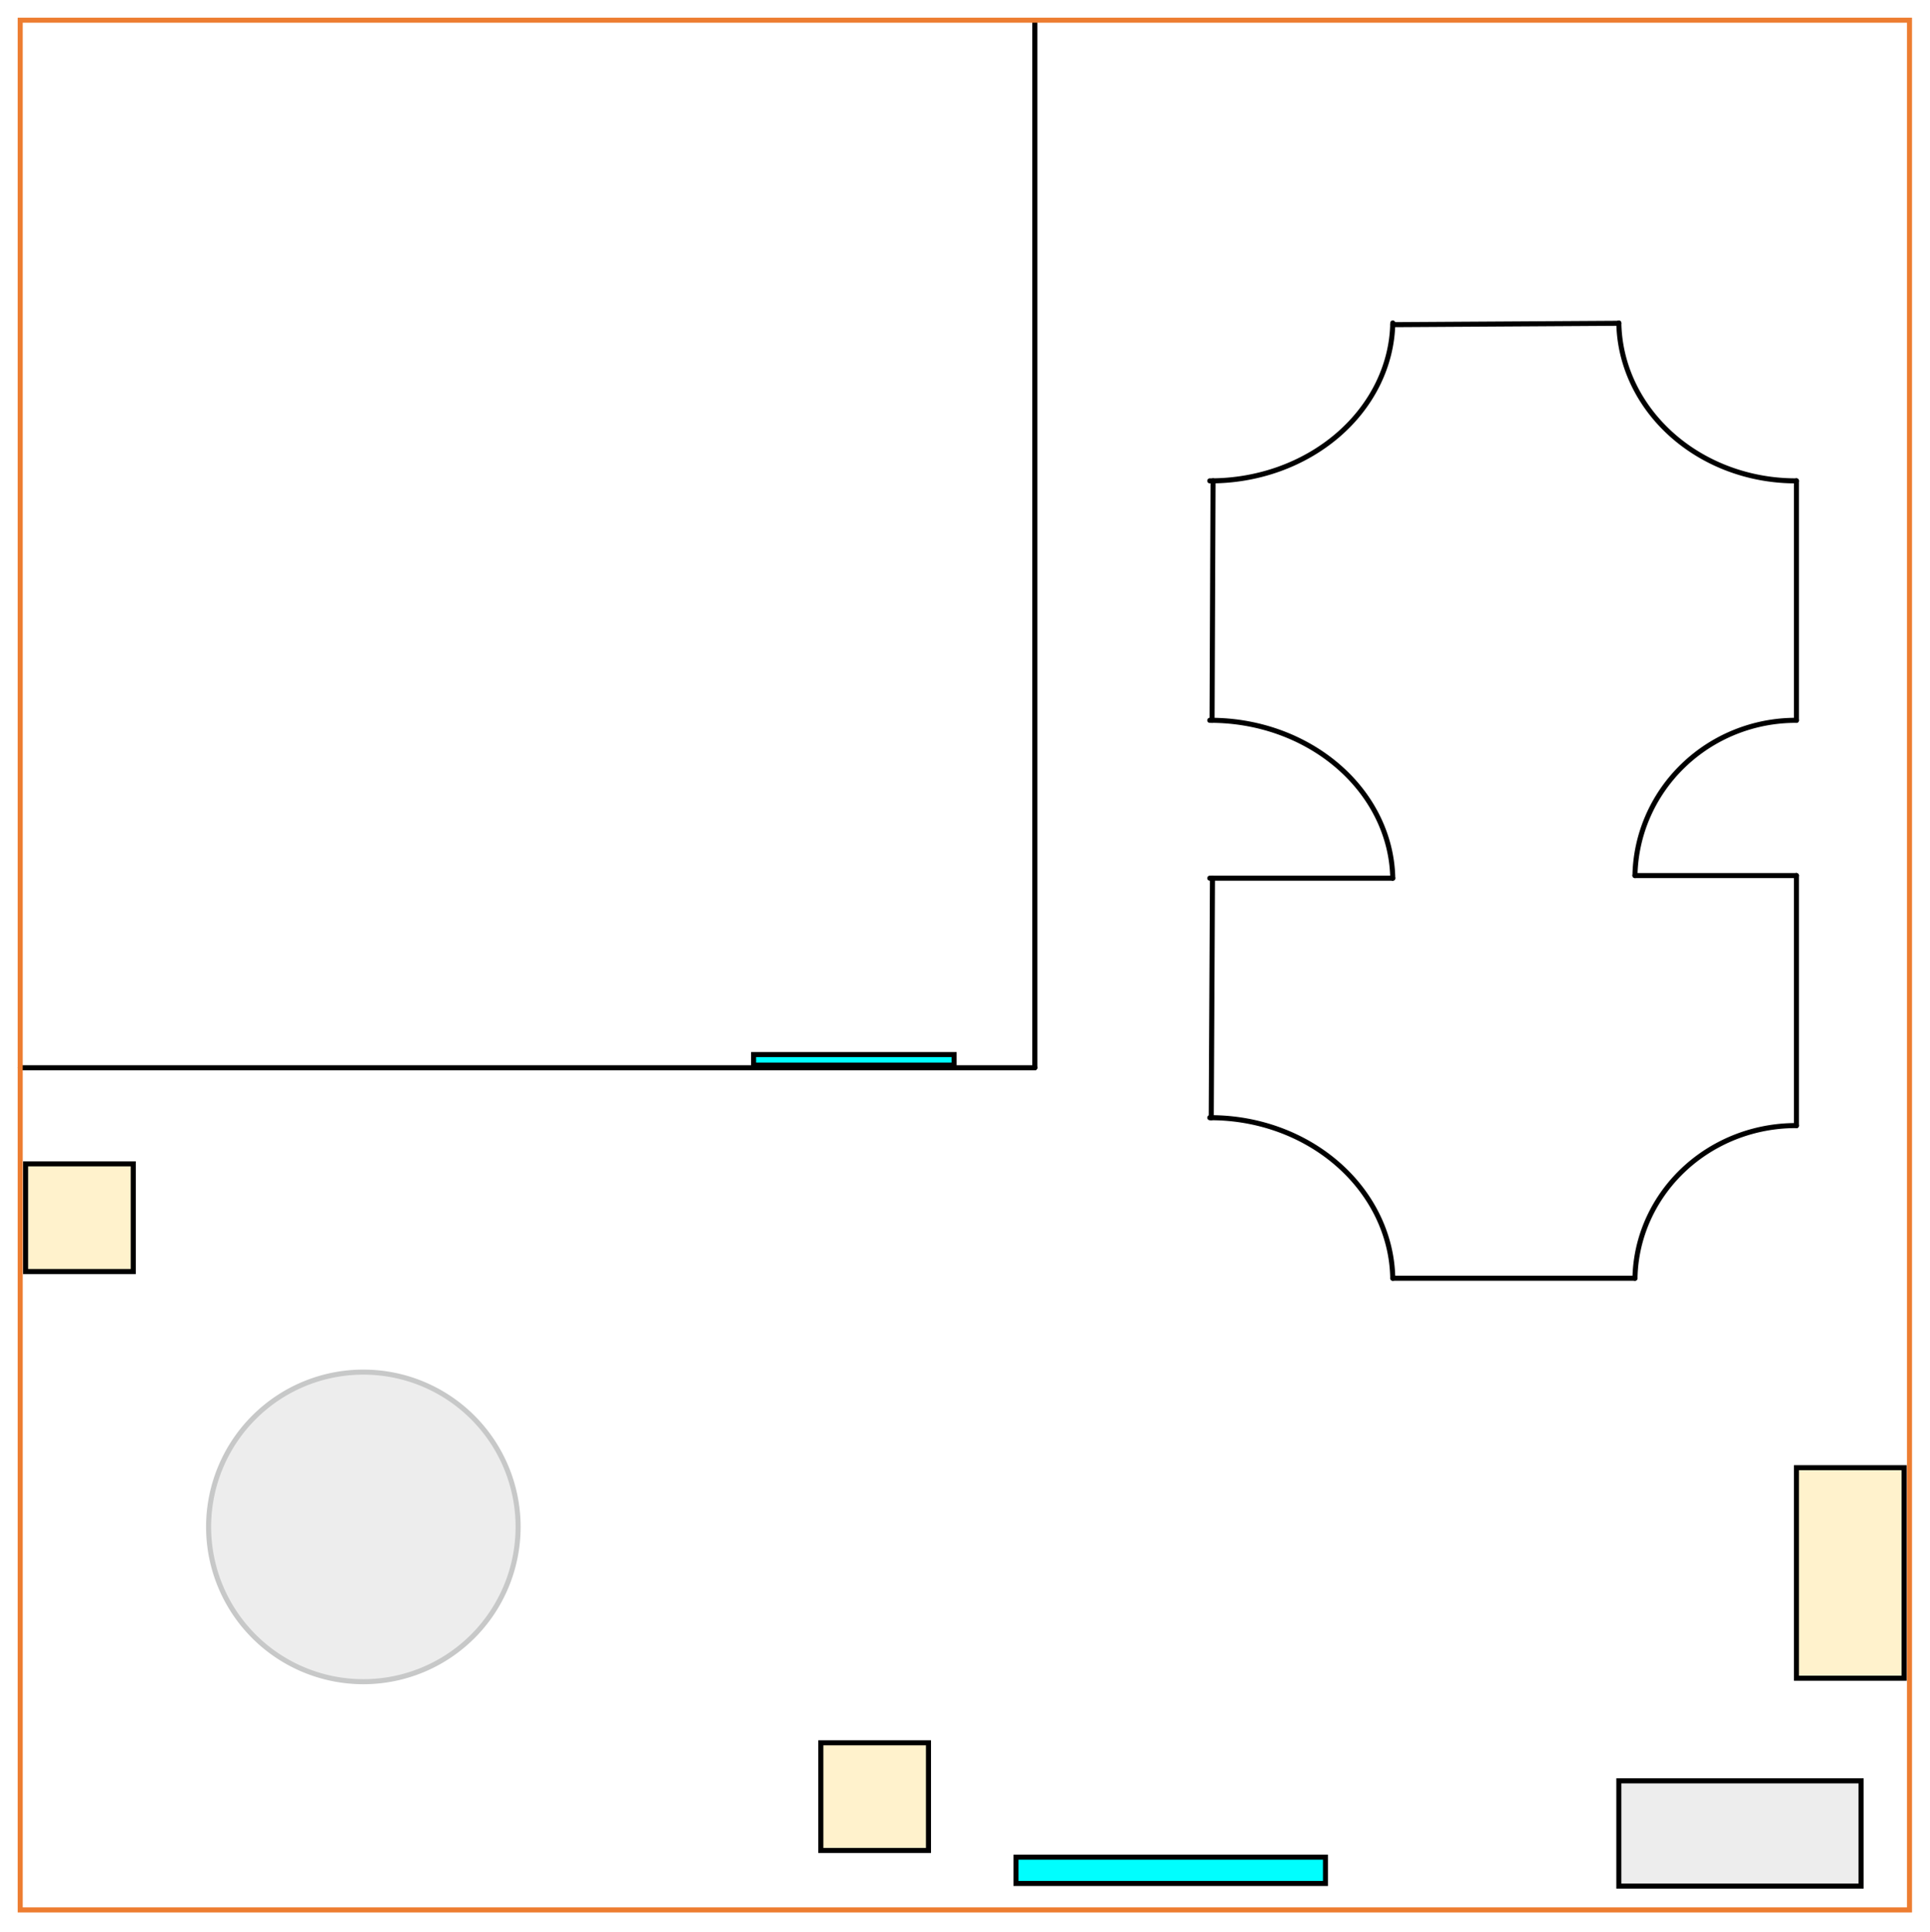 <?xml version="1.0" encoding="UTF-8" standalone="no"?>
<!DOCTYPE svg PUBLIC "-//W3C//DTD SVG 1.1//EN" "http://www.w3.org/Graphics/SVG/1.1/DTD/svg11.dtd">
<!-- 由 Microsoft Visio, SVG Export 生成 办公室.svg Page-1 -->
<svg xmlns="http://www.w3.org/2000/svg" xmlns:xlink="http://www.w3.org/1999/xlink" xmlns:ev="http://www.w3.org/2001/xml-events"
		xmlns:v="http://schemas.microsoft.com/visio/2003/SVGExtensions/" width="31.853in" height="31.875in"
		viewBox="0 0 2293.39 2295.01" xml:space="preserve" color-interpolation-filters="sRGB" class="st10">
	<v:documentProperties v:langID="2052" v:metric="true" v:viewMarkup="false">
		<v:userDefs>
			<v:ud v:nameU="msvSubprocessMaster" v:prompt="" v:val="VT4(Rectangle)"/>
			<v:ud v:nameU="msvNoAutoConnect" v:val="VT0(1):26"/>
		</v:userDefs>
	</v:documentProperties>

	<style type="text/css">
	<![CDATA[
		.st1 {visibility:visible}
		.st2 {fill:#5b9bd5;fill-opacity:0.22;filter:url(#filter_2);stroke:#5b9bd5;stroke-opacity:0.22}
		.st3 {fill:#ededed;stroke:#c7c8c8;stroke-width:6}
		.st4 {fill:#00fefe;stroke:#000000;stroke-width:6}
		.st5 {stroke:#000000;stroke-linecap:round;stroke-linejoin:round;stroke-width:6}
		.st6 {fill:none;filter:url(#filter_2);stroke:#5b9bd5;stroke-opacity:0.22}
		.st7 {fill:none;stroke:#ed7d31;stroke-width:6}
		.st8 {fill:#fff2cc;stroke:#000000;stroke-width:6}
		.st9 {fill:#ededed;stroke:#000000;stroke-width:6}
		.st10 {fill:none;fill-rule:evenodd;font-size:12px;overflow:visible;stroke-linecap:square;stroke-miterlimit:3}
	]]>
	</style>

	<defs id="Filters">
		<filter id="filter_2">
			<feGaussianBlur stdDeviation="2"/>
		</filter>
	</defs>
	<g v:mID="0" v:index="1" v:groupContext="foregroundPage">
		<v:userDefs>
			<v:ud v:nameU="msvThemeOrder" v:val="VT0(0):26"/>
			<v:ud v:nameU="LPrec" v:val="VT0(2):26"/>
			<v:ud v:nameU="LUnits" v:val="VT0(0):26"/>
			<v:ud v:nameU="ShowUnits" v:val="VT0(0):26"/>
		</v:userDefs>
		<title>页-1</title>
		<v:pageProperties v:drawingScale="0.0393701" v:pageScale="0.0393701" v:drawingUnits="24" v:shadowOffsetX="8.50394"
				v:shadowOffsetY="-8.50394"/>
		<v:layer v:name="尺寸" v:index="0"/>
		<g id="shape4-1" v:mID="4" v:groupContext="shape" transform="translate(247.864,-297.123)">
			<title>圆形</title>
			<v:userDefs>
				<v:ud v:nameU="visVersion" v:val="VT0(15):26"/>
			</v:userDefs>
			<g id="shadow4-2" v:groupContext="shadow" v:shadowOffsetX="0.345598" v:shadowOffsetY="-1.97279" v:shadowType="1"
					transform="matrix(1,0,0,1,0.346,1.973)" class="st1">
				<path d="M0 2111.12 A183.889 183.889 0 0 1 367.78 2111.12 A183.889 183.889 0 1 1 0 2111.12 Z" class="st2"/>
			</g>
			<path d="M0 2111.12 A183.889 183.889 0 0 1 367.78 2111.12 A183.889 183.889 0 1 1 0 2111.12 Z" class="st3"/>
		</g>
		<g id="shape112-6" v:mID="112" v:groupContext="shape" transform="translate(1207.28,-57.388)">
			<title>矩形</title>
			<v:userDefs>
				<v:ud v:nameU="visVersion" v:val="VT0(15):26"/>
			</v:userDefs>
			<g id="shadow112-7" v:groupContext="shadow" v:shadowOffsetX="0.345598" v:shadowOffsetY="-1.97279" v:shadowType="1"
					transform="matrix(1,0,0,1,0.346,1.973)" class="st1">
				<rect x="0" y="2263.75" width="367.777" height="31.264" class="st2"/>
			</g>
			<rect x="0" y="2263.75" width="367.777" height="31.264" class="st4"/>
		</g>
		<g id="shape130-11" v:mID="130" v:groupContext="shape" transform="translate(24,-1026.56)">
			<title>工作表.130</title>
			<path d="M0 2295.01 L1205.67 2295.01" class="st5"/>
		</g>
		<g id="shape132-14" v:mID="132" v:groupContext="shape" transform="translate(-1065.34,1268.45) rotate(-90)">
			<title>工作表.132</title>
			<path d="M0 2295.01 L1244.3 2295.01" class="st5"/>
		</g>
		<g id="shape133-17" v:mID="133" v:groupContext="shape" transform="translate(24,-25.973)">
			<title>正方形</title>
			<v:userDefs>
				<v:ud v:nameU="visVersion" v:val="VT0(15):26"/>
			</v:userDefs>
			<g id="shadow133-18" v:groupContext="shadow" v:shadowOffsetX="0.345598" v:shadowOffsetY="-1.97279" v:shadowType="1"
					transform="matrix(1,0,0,1,0.346,1.973)" class="st1">
				<rect x="0" y="49.973" width="2245.04" height="2245.04" class="st6"/>
			</g>
			<rect x="0" y="49.973" width="2245.04" height="2245.04" class="st7"/>
		</g>
		<g id="shape141-22" v:mID="141" v:groupContext="shape" transform="translate(3673.93,2966.02) rotate(136.62)">
			<title>工作表.141</title>
			<path d="M0 2241.01 A188.922 182.189 -145.5 0 0 264.01 2241.01" class="st5"/>
		</g>
		<g id="shape142-25" v:mID="142" v:groupContext="shape" transform="translate(180.6,3199.85) rotate(-138.751)">
			<title>工作表.142</title>
			<path d="M-0 2236.21 A214.171 191.722 -38.61 0 0 289.24 2236.21" class="st5"/>
		</g>
		<g id="shape144-28" v:mID="144" v:groupContext="shape" transform="translate(3154.02,2121.52) rotate(139.22)">
			<title>工作表.144</title>
			<path d="M-0 2295.01 A214.207 188.582 38.53 0 1 287.19 2295.01" class="st5"/>
		</g>
		<g id="shape145-31" v:mID="145" v:groupContext="shape" transform="translate(3410.01,-1288.8) rotate(41.628)">
			<title>工作表.145</title>
			<path d="M-0 2237.52 A207.846 188.574 -38.58 0 0 282.38 2237.52" class="st5"/>
		</g>
		<g id="shape162-34" v:mID="162" v:groupContext="shape" transform="translate(194.058,2737.06) rotate(-139.22)">
			<title>工作表.162</title>
			<path d="M-0 2236.75 A214.207 188.582 -38.53 0 0 287.19 2236.75" class="st5"/>
		</g>
		<g id="shape165-37" v:mID="165" v:groupContext="shape" transform="translate(352.357,-614.302) rotate(-43.869)">
			<title>工作表.165</title>
			<path d="M-0 2295.01 A189.038 185.181 27.3 0 1 266.16 2295.01" class="st5"/>
		</g>
		<g id="shape166-40" v:mID="166" v:groupContext="shape" transform="translate(1655.01,3338.36) rotate(180)">
			<title>工作表.166</title>
			<path d="M0 2295.01 L217.47 2295.01" class="st5"/>
		</g>
		<g id="shape167-43" v:mID="167" v:groupContext="shape" transform="translate(1942.84,-1254.79)">
			<title>工作表.167</title>
			<path d="M0 2295.01 L191.88 2295.01" class="st5"/>
		</g>
		<g id="shape168-46" v:mID="168" v:groupContext="shape" transform="translate(30.396,-784.399)">
			<title>正方形.168</title>
			<v:userDefs>
				<v:ud v:nameU="visVersion" v:val="VT0(15):26"/>
			</v:userDefs>
			<g id="shadow168-47" v:groupContext="shadow" v:shadowOffsetX="0.345598" v:shadowOffsetY="-1.97279" v:shadowType="1"
					transform="matrix(1,0,0,1,0.346,1.973)" class="st1">
				<rect x="0" y="2167.09" width="127.922" height="127.922" class="st2"/>
			</g>
			<rect x="0" y="2167.09" width="127.922" height="127.922" class="st8"/>
		</g>
		<g id="shape169-51" v:mID="169" v:groupContext="shape" transform="translate(895.472,-1029.71)">
			<title>矩形.169</title>
			<v:userDefs>
				<v:ud v:nameU="visVersion" v:val="VT0(15):26"/>
			</v:userDefs>
			<g id="shadow169-52" v:groupContext="shadow" v:shadowOffsetX="0.345598" v:shadowOffsetY="-1.97279" v:shadowType="1"
					transform="matrix(1,0,0,1,0.346,1.973)" class="st1">
				<rect x="0" y="2282.52" width="238.306" height="12.489" class="st2"/>
			</g>
			<rect x="0" y="2282.52" width="238.306" height="12.489" class="st4"/>
		</g>
		<g id="shape175-56" v:mID="175" v:groupContext="shape" transform="translate(2134.72,-301.245)">
			<title>矩形.175</title>
			<v:userDefs>
				<v:ud v:nameU="visVersion" v:val="VT0(15):26"/>
			</v:userDefs>
			<g id="shadow175-57" v:groupContext="shadow" v:shadowOffsetX="0.345598" v:shadowOffsetY="-1.97279" v:shadowType="1"
					transform="matrix(1,0,0,1,0.346,1.973)" class="st1">
				<rect x="0" y="2044.9" width="127.922" height="250.11" class="st2"/>
			</g>
			<rect x="0" y="2044.9" width="127.922" height="250.11" class="st8"/>
		</g>
		<g id="shape181-61" v:mID="181" v:groupContext="shape" transform="translate(1923.65,-54.261)">
			<title>矩形.181</title>
			<v:userDefs>
				<v:ud v:nameU="visVersion" v:val="VT0(15):26"/>
			</v:userDefs>
			<g id="shadow181-62" v:groupContext="shadow" v:shadowOffsetX="0.345598" v:shadowOffsetY="-1.97279" v:shadowType="1"
					transform="matrix(1,0,0,1,0.346,1.973)" class="st1">
				<rect x="0" y="2169.96" width="287.826" height="125.055" class="st2"/>
			</g>
			<rect x="0" y="2169.96" width="287.826" height="125.055" class="st9"/>
		</g>
		<g id="shape187-66" v:mID="187" v:groupContext="shape" transform="translate(975.378,-96.597)">
			<title>正方形.187</title>
			<v:userDefs>
				<v:ud v:nameU="visVersion" v:val="VT0(15):26"/>
			</v:userDefs>
			<g id="shadow187-67" v:groupContext="shadow" v:shadowOffsetX="0.345598" v:shadowOffsetY="-1.97279" v:shadowType="1"
					transform="matrix(1,0,0,1,0.346,1.973)" class="st1">
				<rect x="0" y="2167.09" width="127.922" height="127.922" class="st2"/>
			</g>
			<rect x="0" y="2167.09" width="127.922" height="127.922" class="st8"/>
		</g>
		<g id="shape193-71" v:mID="193" v:groupContext="shape" transform="translate(-854.74,846.227) rotate(-89.761)">
			<title>工作表.193</title>
			<path d="M0 2295.01 L284.55 2295.01" class="st5"/>
		</g>
		<g id="shape194-74" v:mID="194" v:groupContext="shape" transform="translate(3735.72,1055.12) rotate(90.294)">
			<title>工作表.194</title>
			<path d="M0 2295.01 L284.51 2295.01" class="st5"/>
		</g>
		<g id="shape195-77" v:mID="195" v:groupContext="shape" transform="translate(1655.01,-776.454)">
			<title>工作表.195</title>
			<path d="M0 2295.01 L287.83 2295.01" class="st5"/>
		</g>
		<g id="shape196-80" v:mID="196" v:groupContext="shape" transform="translate(-160.291,1337.23) rotate(-90)">
			<title>工作表.196</title>
			<path d="M0 2295.01 L297.01 2295.01" class="st5"/>
		</g>
		<g id="shape197-83" v:mID="197" v:groupContext="shape" transform="translate(-160.291,855.767) rotate(-90)">
			<title>工作表.197</title>
			<path d="M0 2295.01 L284.5 2295.01" class="st5"/>
		</g>
		<g id="shape198-86" v:mID="198" v:groupContext="shape" transform="translate(1640.94,-1909.26) rotate(-0.351)">
			<title>工作表.198</title>
			<path d="M0 2295.01 L268.66 2295.01" class="st5"/>
		</g>
	</g>
</svg>
